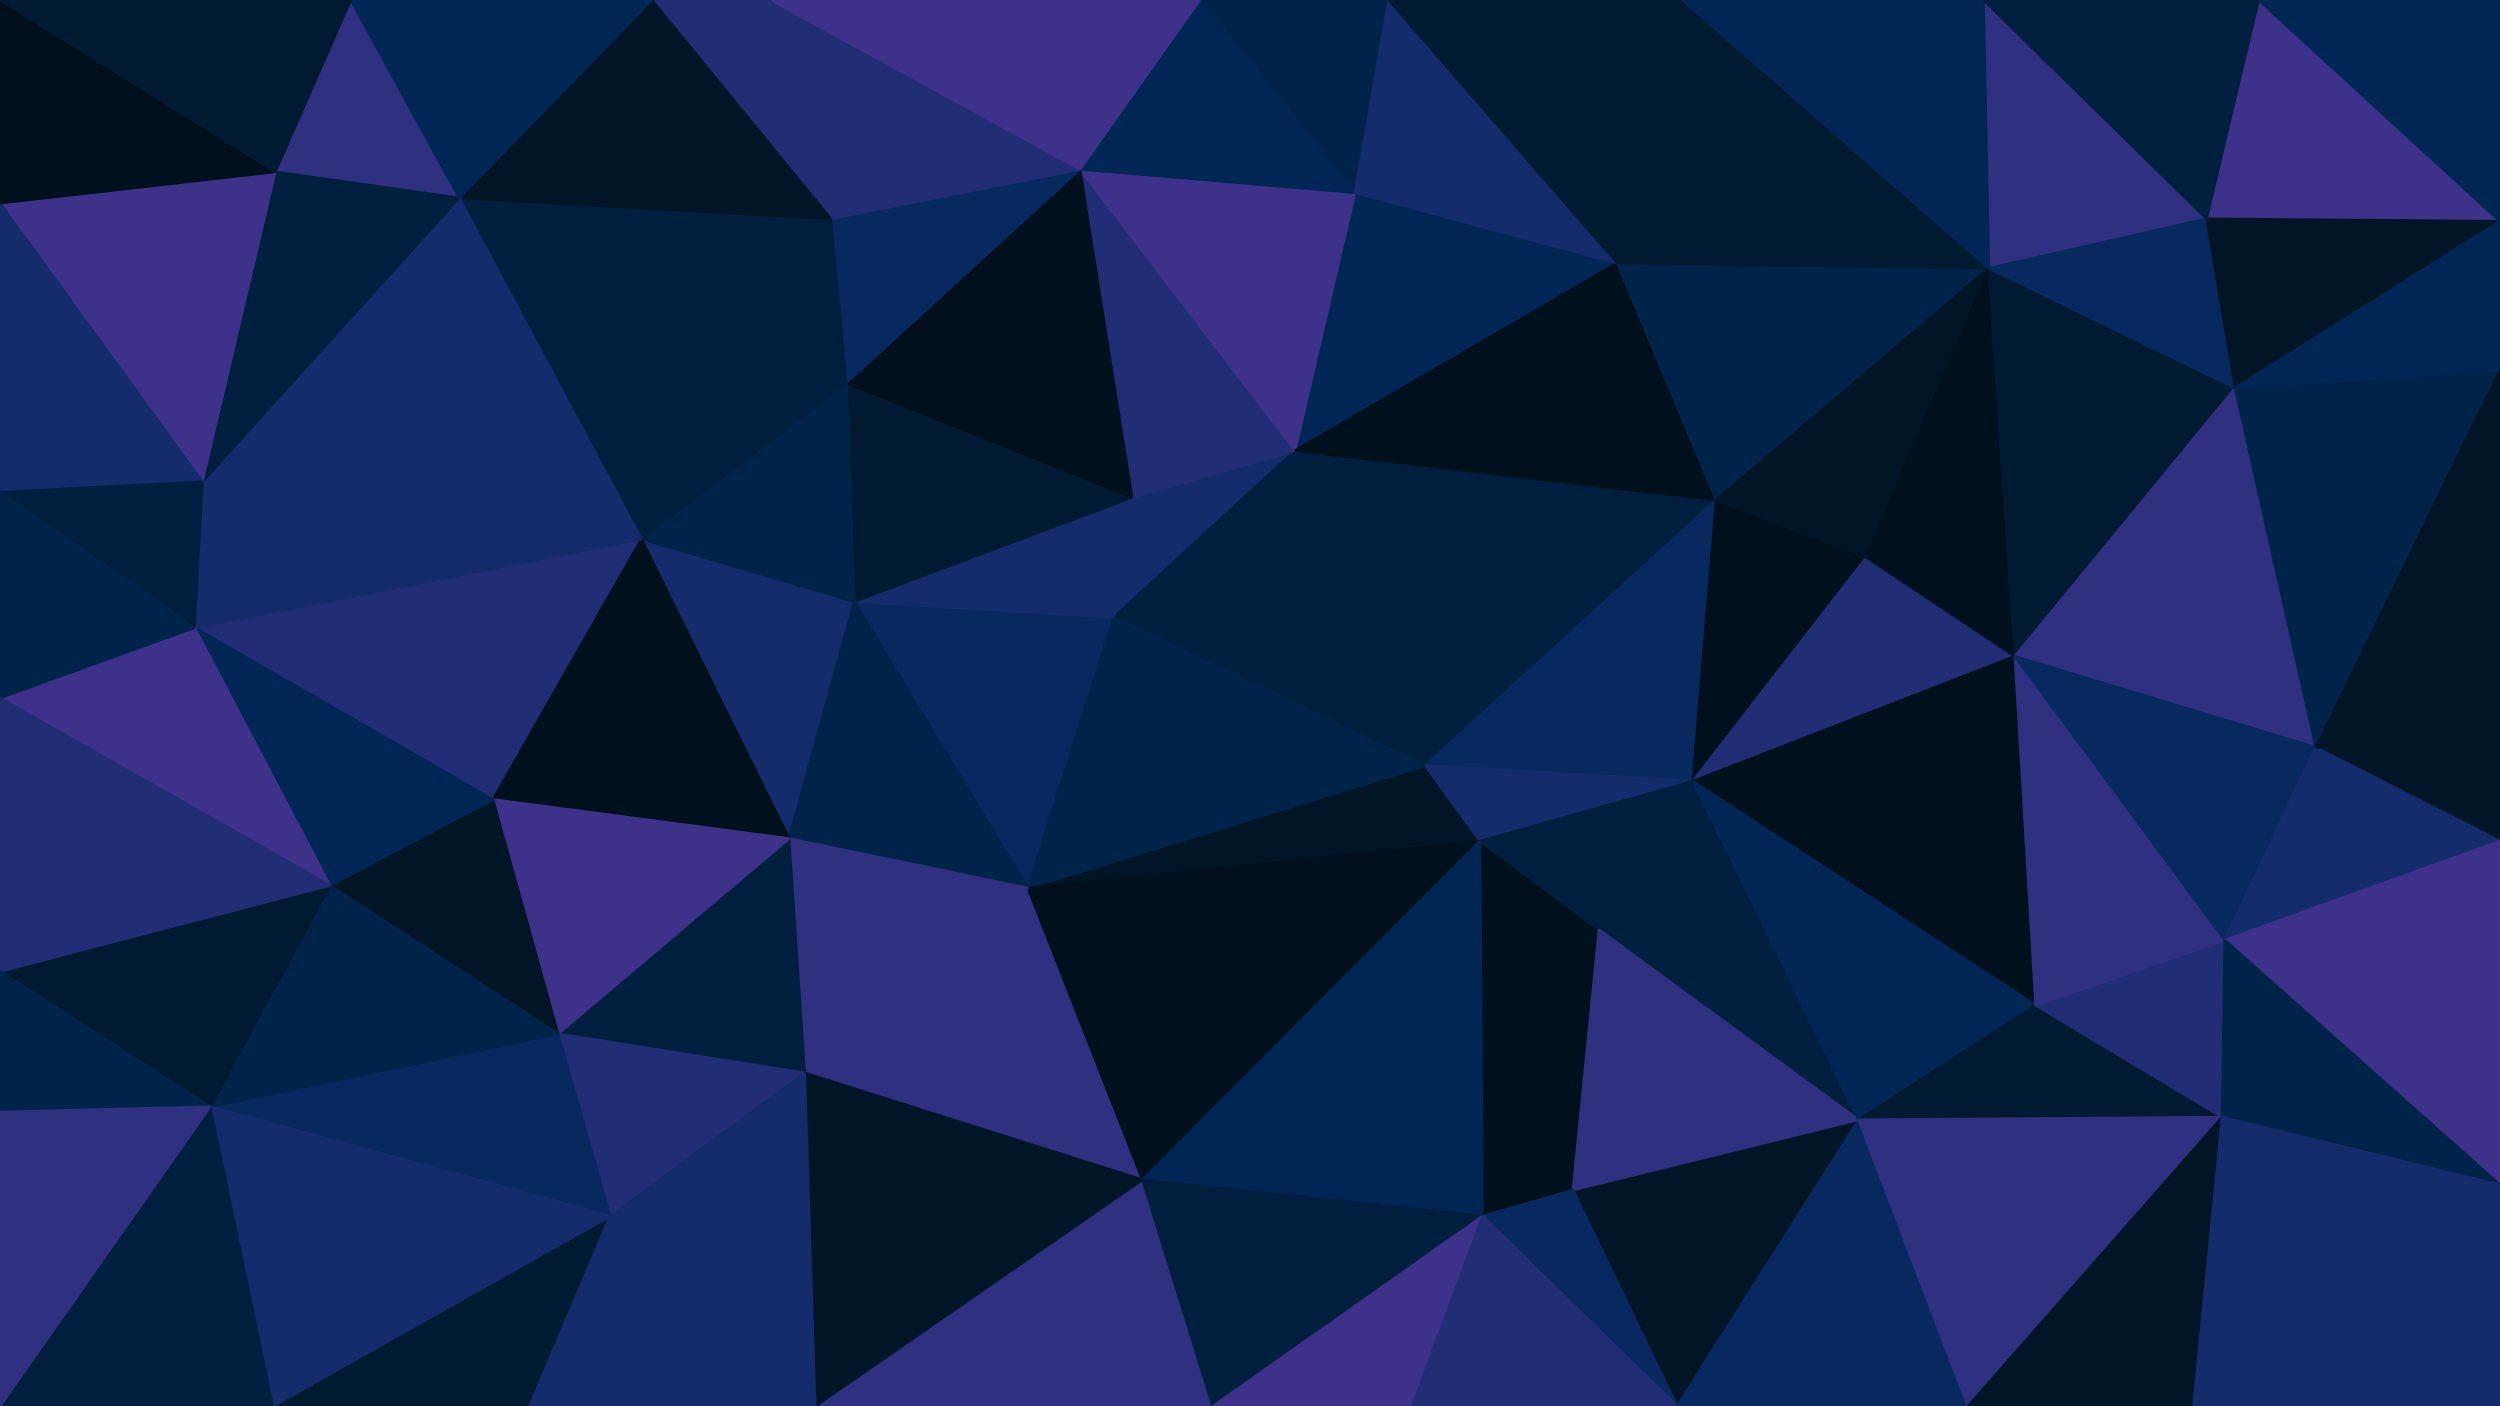 <svg id="visual" viewBox="0 0 960 540" width="960" height="540" xmlns="http://www.w3.org/2000/svg" xmlns:xlink="http://www.w3.org/1999/xlink" version="1.1"><g stroke-width="1" stroke-linejoin="bevel"><path d="M427.7 237L497.3 173L434.7 191Z" fill="#142c6b" stroke="#142c6b"></path><path d="M427.7 237L547.3 294L497.3 173Z" fill="#001f3e" stroke="#001f3e"></path><path d="M394.7 341L568.3 323L547.3 294Z" fill="#001627" stroke="#001627"></path><path d="M621 101L520.3 74L497.3 173Z" fill="#002655" stroke="#002655"></path><path d="M328 231L394.7 341L427.7 237Z" fill="#082960" stroke="#082960"></path><path d="M427.7 237L394.7 341L547.3 294Z" fill="#00234a" stroke="#00234a"></path><path d="M434.7 191L328 231L427.7 237Z" fill="#142c6b" stroke="#142c6b"></path><path d="M659 192L497.3 173L547.3 294Z" fill="#001f3e" stroke="#001f3e"></path><path d="M497.3 173L414.7 65L434.7 191Z" fill="#212e76" stroke="#212e76"></path><path d="M434.7 191L325 147L328 231Z" fill="#001a32" stroke="#001a32"></path><path d="M520.3 74L414.7 65L497.3 173Z" fill="#3d3189" stroke="#3d3189"></path><path d="M414.7 65L325 147L434.7 191Z" fill="#00101c" stroke="#00101c"></path><path d="M650 300L659 192L547.3 294Z" fill="#082960" stroke="#082960"></path><path d="M659 192L621 101L497.3 173Z" fill="#00101c" stroke="#00101c"></path><path d="M568.3 323L650 300L547.3 294Z" fill="#142c6b" stroke="#142c6b"></path><path d="M569.3 467L614 357L568.3 323Z" fill="#00101c" stroke="#00101c"></path><path d="M568.3 323L614 357L650 300Z" fill="#001f3e" stroke="#001f3e"></path><path d="M246.3 207L303 322L328 231Z" fill="#142c6b" stroke="#142c6b"></path><path d="M328 231L303 322L394.7 341Z" fill="#00234a" stroke="#00234a"></path><path d="M414.7 65L319 84L325 147Z" fill="#082960" stroke="#082960"></path><path d="M325 147L246.3 207L328 231Z" fill="#00234a" stroke="#00234a"></path><path d="M533.3 0L460.7 0L520.3 74Z" fill="#00234a" stroke="#00234a"></path><path d="M520.3 74L460.7 0L414.7 65Z" fill="#002655" stroke="#002655"></path><path d="M414.7 65L296 0L319 84Z" fill="#212e76" stroke="#212e76"></path><path d="M621 101L533.3 0L520.3 74Z" fill="#142c6b" stroke="#142c6b"></path><path d="M176.3 76L246.3 207L325 147Z" fill="#001f3e" stroke="#001f3e"></path><path d="M309 412L438.7 453L394.7 341Z" fill="#2f3080" stroke="#2f3080"></path><path d="M394.7 341L438.7 453L568.3 323Z" fill="#00101c" stroke="#00101c"></path><path d="M650 300L716.7 214L659 192Z" fill="#00101c" stroke="#00101c"></path><path d="M659 192L763.7 103L621 101Z" fill="#00234a" stroke="#00234a"></path><path d="M773.7 252L716.7 214L650 300Z" fill="#212e76" stroke="#212e76"></path><path d="M303 322L309 412L394.7 341Z" fill="#2f3080" stroke="#2f3080"></path><path d="M214.3 397L309 412L303 322Z" fill="#001f3e" stroke="#001f3e"></path><path d="M438.7 453L569.3 467L568.3 323Z" fill="#002655" stroke="#002655"></path><path d="M781.7 386L773.7 252L650 300Z" fill="#00101c" stroke="#00101c"></path><path d="M569.3 467L604 457L614 357Z" fill="#00101c" stroke="#00101c"></path><path d="M763.7 103L646 0L621 101Z" fill="#001a32" stroke="#001a32"></path><path d="M621 101L646 0L533.3 0Z" fill="#001a32" stroke="#001a32"></path><path d="M460.7 0L296 0L414.7 65Z" fill="#3d3189" stroke="#3d3189"></path><path d="M319 84L176.3 76L325 147Z" fill="#001f3e" stroke="#001f3e"></path><path d="M713.7 430L650 300L614 357Z" fill="#001f3e" stroke="#001f3e"></path><path d="M716.7 214L763.7 103L659 192Z" fill="#001627" stroke="#001627"></path><path d="M74.7 241L189.3 307L246.3 207Z" fill="#212e76" stroke="#212e76"></path><path d="M246.3 207L189.3 307L303 322Z" fill="#00101c" stroke="#00101c"></path><path d="M773.7 252L763.7 103L716.7 214Z" fill="#00101c" stroke="#00101c"></path><path d="M644 540L713.7 430L604 457Z" fill="#001627" stroke="#001627"></path><path d="M604 457L713.7 430L614 357Z" fill="#2f3080" stroke="#2f3080"></path><path d="M189.3 307L214.3 397L303 322Z" fill="#3d3189" stroke="#3d3189"></path><path d="M313 540L465.7 540L438.7 453Z" fill="#2f3080" stroke="#2f3080"></path><path d="M296 0L250.3 0L319 84Z" fill="#212e76" stroke="#212e76"></path><path d="M438.7 453L465.7 540L569.3 467Z" fill="#001f3e" stroke="#001f3e"></path><path d="M569.3 467L644 540L604 457Z" fill="#082960" stroke="#082960"></path><path d="M313 540L438.7 453L309 412Z" fill="#001627" stroke="#001627"></path><path d="M465.7 540L542.3 540L569.3 467Z" fill="#3d3189" stroke="#3d3189"></path><path d="M250.3 0L176.3 76L319 84Z" fill="#001627" stroke="#001627"></path><path d="M214.3 397L234.3 467L309 412Z" fill="#212e76" stroke="#212e76"></path><path d="M713.7 430L781.7 386L650 300Z" fill="#002655" stroke="#002655"></path><path d="M234.3 467L313 540L309 412Z" fill="#142c6b" stroke="#142c6b"></path><path d="M542.3 540L644 540L569.3 467Z" fill="#212e76" stroke="#212e76"></path><path d="M713.7 430L853.3 429L781.7 386Z" fill="#001a32" stroke="#001a32"></path><path d="M847.3 84L761.7 0L763.7 103Z" fill="#2f3080" stroke="#2f3080"></path><path d="M763.7 103L761.7 0L646 0Z" fill="#002655" stroke="#002655"></path><path d="M858.3 149L763.7 103L773.7 252Z" fill="#001a32" stroke="#001a32"></path><path d="M189.3 307L126.7 340L214.3 397Z" fill="#001627" stroke="#001627"></path><path d="M104.7 540L203.3 540L234.3 467Z" fill="#001a32" stroke="#001a32"></path><path d="M74.7 241L126.7 340L189.3 307Z" fill="#002655" stroke="#002655"></path><path d="M889.3 287L858.3 149L773.7 252Z" fill="#2f3080" stroke="#2f3080"></path><path d="M858.3 149L847.3 84L763.7 103Z" fill="#082960" stroke="#082960"></path><path d="M176.3 76L77.7 185L246.3 207Z" fill="#142c6b" stroke="#142c6b"></path><path d="M853.3 429L854.3 361L781.7 386Z" fill="#212e76" stroke="#212e76"></path><path d="M781.7 386L854.3 361L773.7 252Z" fill="#2f3080" stroke="#2f3080"></path><path d="M134.7 0L105.7 66L176.3 76Z" fill="#2f3080" stroke="#2f3080"></path><path d="M176.3 76L105.7 66L77.7 185Z" fill="#001f3e" stroke="#001f3e"></path><path d="M77.7 185L74.7 241L246.3 207Z" fill="#142c6b" stroke="#142c6b"></path><path d="M250.3 0L134.7 0L176.3 76Z" fill="#002655" stroke="#002655"></path><path d="M854.3 361L889.3 287L773.7 252Z" fill="#082960" stroke="#082960"></path><path d="M960 85L867.3 0L847.3 84Z" fill="#3d3189" stroke="#3d3189"></path><path d="M80.7 425L234.3 467L214.3 397Z" fill="#082960" stroke="#082960"></path><path d="M234.3 467L203.3 540L313 540Z" fill="#142c6b" stroke="#142c6b"></path><path d="M80.7 425L214.3 397L126.7 340Z" fill="#00234a" stroke="#00234a"></path><path d="M644 540L755.7 540L713.7 430Z" fill="#082960" stroke="#082960"></path><path d="M755.7 540L853.3 429L713.7 430Z" fill="#2f3080" stroke="#2f3080"></path><path d="M960 323L960 283L889.3 287Z" fill="#001627" stroke="#001627"></path><path d="M0 373L80.7 425L126.7 340Z" fill="#001a32" stroke="#001a32"></path><path d="M960 85L847.3 84L858.3 149Z" fill="#001627" stroke="#001627"></path><path d="M847.3 84L867.3 0L761.7 0Z" fill="#001f3e" stroke="#001f3e"></path><path d="M0 78L77.7 185L105.7 66Z" fill="#3d3189" stroke="#3d3189"></path><path d="M0 78L0 189L77.7 185Z" fill="#142c6b" stroke="#142c6b"></path><path d="M77.7 185L0 189L74.7 241Z" fill="#001f3e" stroke="#001f3e"></path><path d="M74.7 241L0 268L126.7 340Z" fill="#3d3189" stroke="#3d3189"></path><path d="M0 189L0 268L74.7 241Z" fill="#00234a" stroke="#00234a"></path><path d="M755.7 540L842.3 540L853.3 429Z" fill="#001627" stroke="#001627"></path><path d="M960 323L889.3 287L854.3 361Z" fill="#142c6b" stroke="#142c6b"></path><path d="M960 323L854.3 361L960 455Z" fill="#3d3189" stroke="#3d3189"></path><path d="M889.3 287L960 142L858.3 149Z" fill="#00234a" stroke="#00234a"></path><path d="M960 283L960 142L889.3 287Z" fill="#001627" stroke="#001627"></path><path d="M80.7 425L104.7 540L234.3 467Z" fill="#142c6b" stroke="#142c6b"></path><path d="M0 540L104.7 540L80.7 425Z" fill="#001f3e" stroke="#001f3e"></path><path d="M960 455L854.3 361L853.3 429Z" fill="#00234a" stroke="#00234a"></path><path d="M0 0L0 78L105.7 66Z" fill="#00101c" stroke="#00101c"></path><path d="M0 268L0 373L126.7 340Z" fill="#212e76" stroke="#212e76"></path><path d="M960 142L960 85L858.3 149Z" fill="#002655" stroke="#002655"></path><path d="M0 373L0 427L80.7 425Z" fill="#00234a" stroke="#00234a"></path><path d="M134.7 0L0 0L105.7 66Z" fill="#001a32" stroke="#001a32"></path><path d="M960 85L960 0L867.3 0Z" fill="#002655" stroke="#002655"></path><path d="M842.3 540L960 455L853.3 429Z" fill="#142c6b" stroke="#142c6b"></path><path d="M0 427L0 540L80.7 425Z" fill="#2f3080" stroke="#2f3080"></path><path d="M842.3 540L960 540L960 455Z" fill="#142c6b" stroke="#142c6b"></path></g></svg>